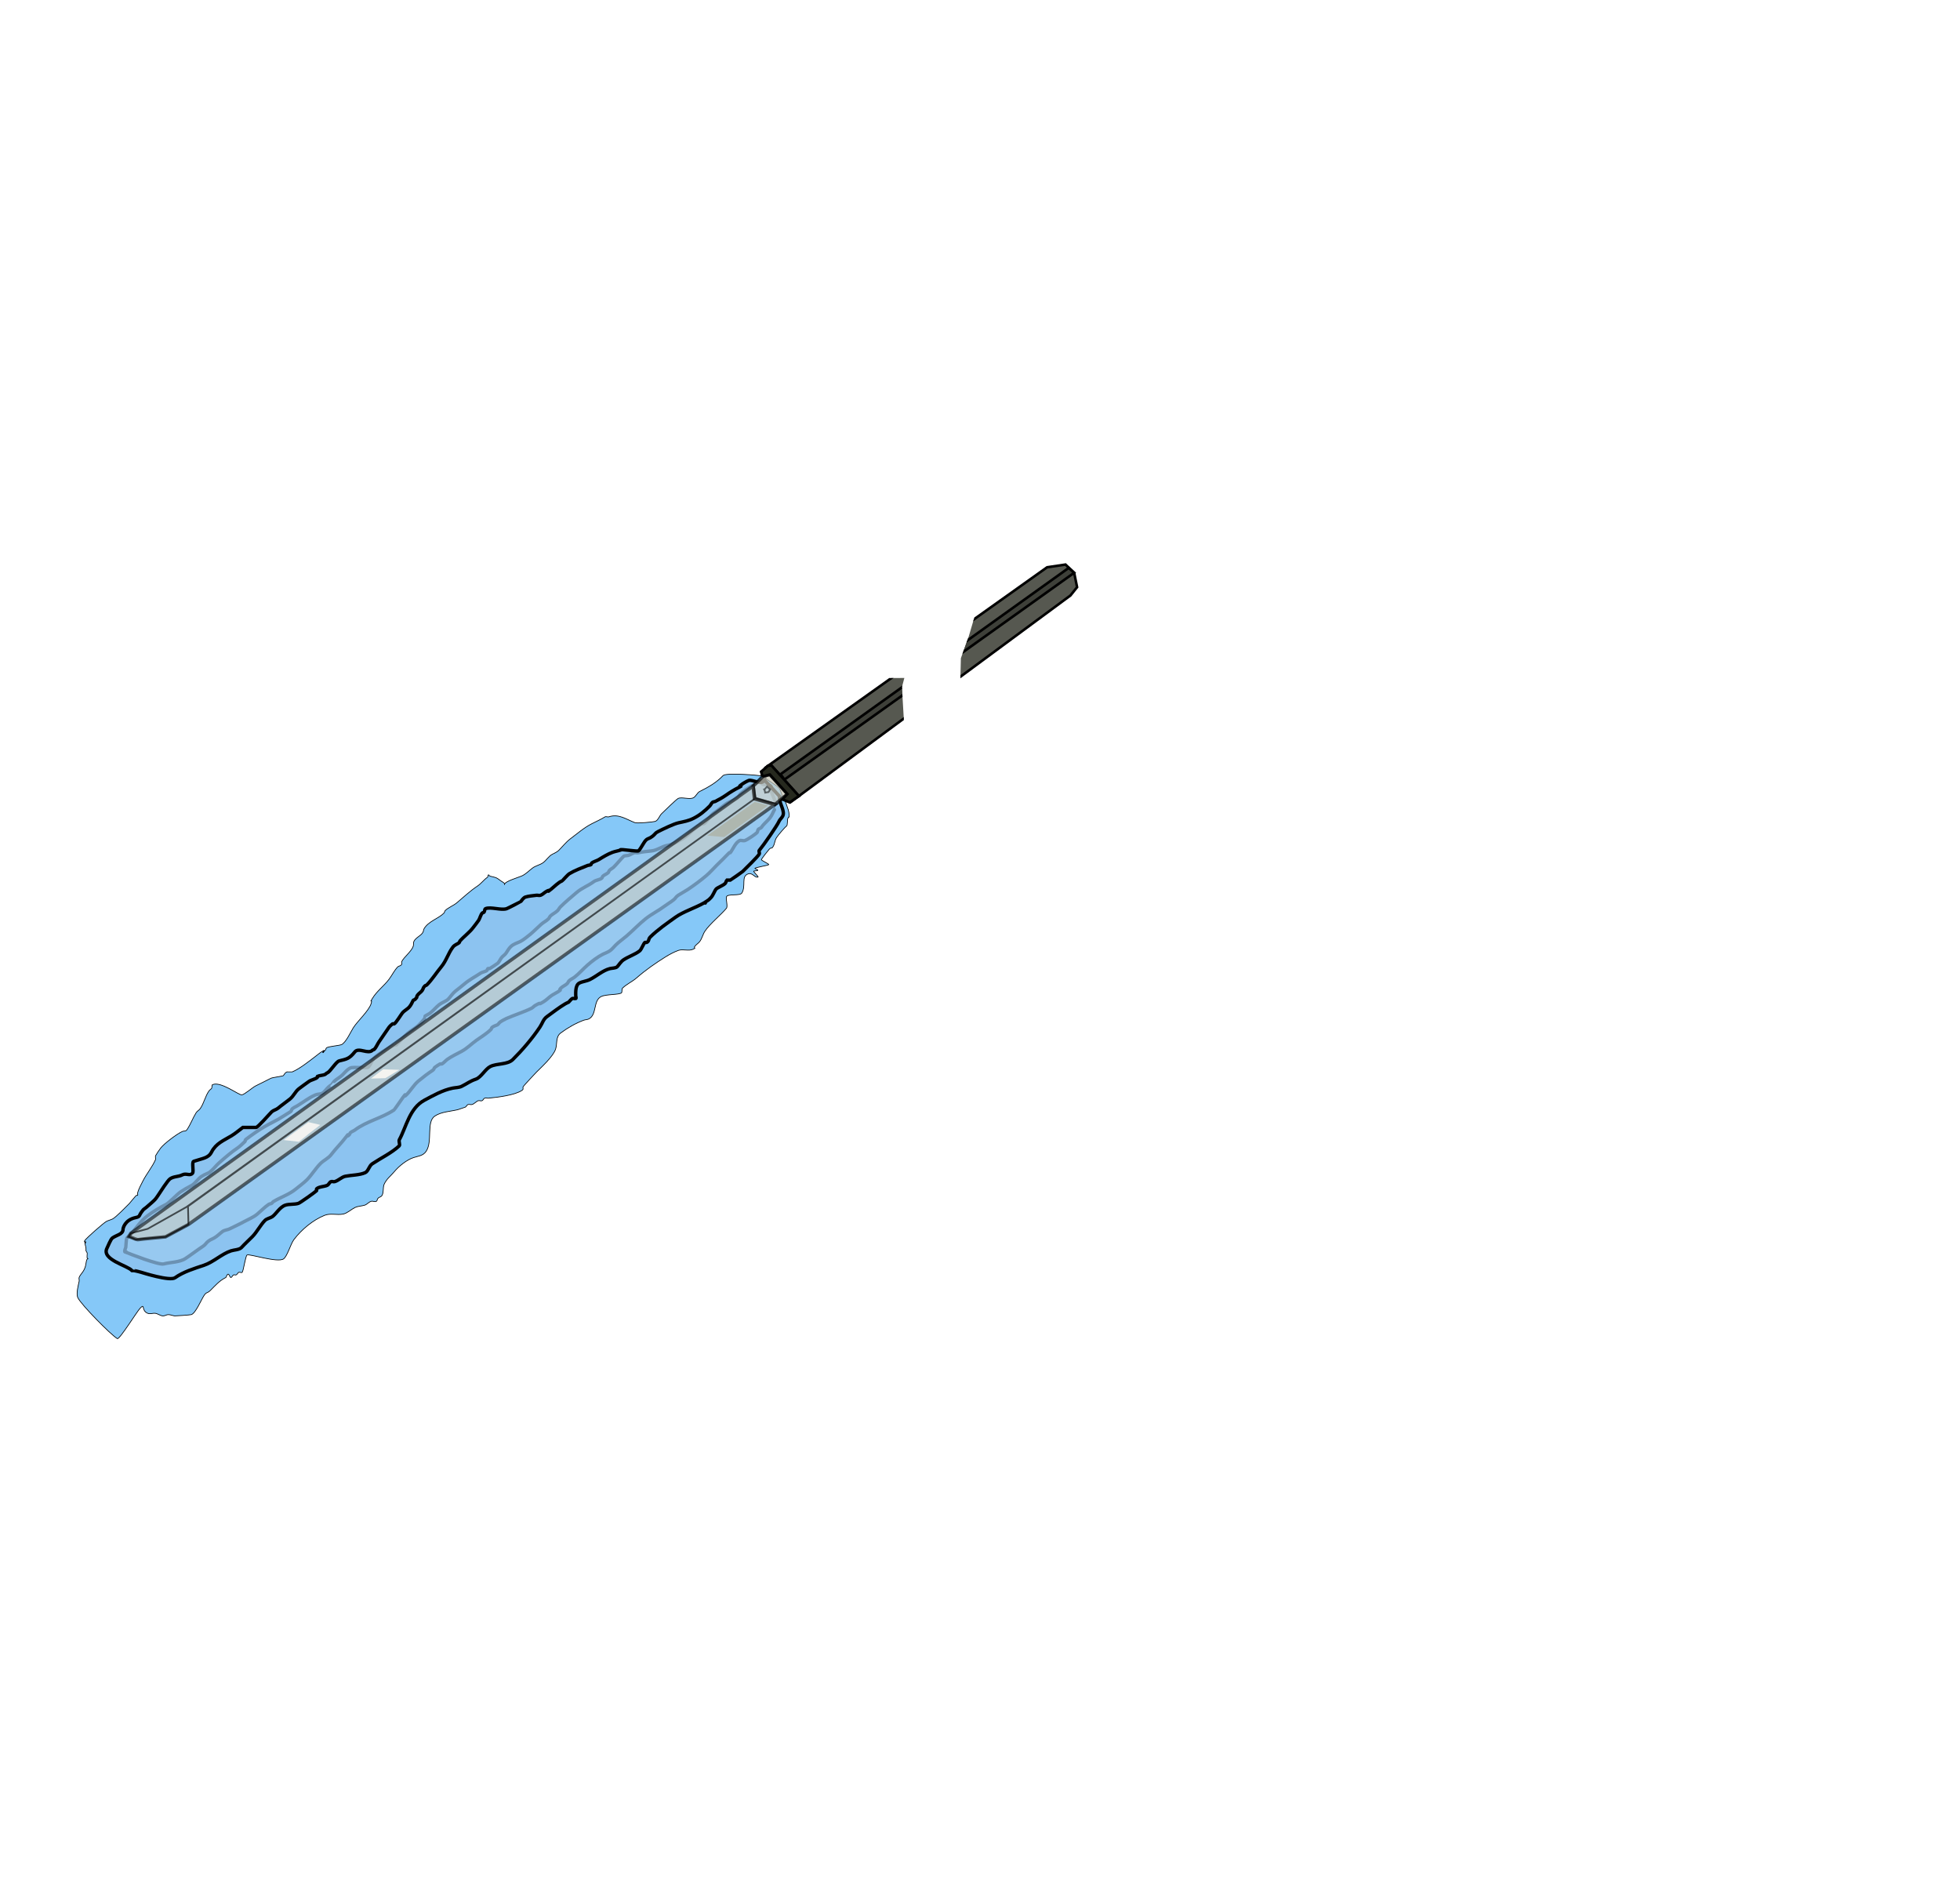 <?xml version="1.0" encoding="UTF-8" standalone="no"?>
<svg
   xmlns:dc="http://purl.org/dc/elements/1.1/"
   xmlns:cc="http://creativecommons.org/ns#"
   xmlns:rdf="http://www.w3.org/1999/02/22-rdf-syntax-ns#"
   xmlns:svg="http://www.w3.org/2000/svg"
   xmlns="http://www.w3.org/2000/svg"
   xmlns:sodipodi="http://sodipodi.sourceforge.net/DTD/sodipodi-0.dtd"
   xmlns:inkscape="http://www.inkscape.org/namespaces/inkscape"
   width="576px"
   height="559px"
   viewBox="0 0 576 559"
   version="1.1"
   id="svg23"
   sodipodi:docname="13.svg"
   inkscape:version="1.0.1 (0767f8302a, 2020-10-17)">
  <defs
     id="defs27">
    <clipPath
       clipPathUnits="userSpaceOnUse"
       id="clipPath846">
      <rect
         style="opacity:0.095;fill:#26291e;stroke-width:0.3"
         id="rect848"
         width="85.081"
         height="95.51"
         x="181.551"
         y="290.23" />
    </clipPath>
    <clipPath
       clipPathUnits="userSpaceOnUse"
       id="clipPath1014">
      <path
         style="fill:none;stroke:#000000;stroke-width:0.105px;stroke-linecap:butt;stroke-linejoin:miter;stroke-opacity:1"
         d="m 25.103,2.204 c 0.154,0.054 1.794,0.359 1.794,0.359 l -0.127,0.264 -0.227,1.709 -0.002,0.08 0.442,1.731 L 25.9,8.36 30.277,5.884 28.677,4.159 28.426,3.438 28.597,2.898 28.729,2.295 29.093,1.684 30.111,-0.284 33.527,-1.116 34.952,5.502 -1.729,19.469 -6.119,7.309 Z"
         id="path1016"
         sodipodi:nodetypes="ccccccccccccccccccc" />
    </clipPath>
    <clipPath
       clipPathUnits="userSpaceOnUse"
       id="clipPath846-5">
      <rect
         style="opacity:0.095;fill:#26291e;stroke-width:0.3"
         id="rect848-3"
         width="85.081"
         height="95.51"
         x="181.551"
         y="290.23" />
    </clipPath>
    <clipPath
       clipPathUnits="userSpaceOnUse"
       id="clipPath1014-5">
      <path
         style="fill:none;stroke:#000000;stroke-width:0.105px;stroke-linecap:butt;stroke-linejoin:miter;stroke-opacity:1"
         d="m 25.103,2.204 c 0.154,0.054 1.794,0.359 1.794,0.359 l -0.127,0.264 -0.227,1.709 -0.002,0.08 0.442,1.731 L 25.9,8.36 30.277,5.884 28.677,4.159 28.426,3.438 28.597,2.898 28.729,2.295 29.093,1.684 30.111,-0.284 33.527,-1.116 34.952,5.502 -1.729,19.469 -6.119,7.309 Z"
         id="path1016-6"
         sodipodi:nodetypes="ccccccccccccccccccc" />
    </clipPath>
    <clipPath
       clipPathUnits="userSpaceOnUse"
       id="clipPath846-3">
      <rect
         style="opacity:0.095;fill:#26291e;stroke-width:0.3"
         id="rect848-6"
         width="85.081"
         height="95.51"
         x="181.551"
         y="290.23" />
    </clipPath>
    <clipPath
       clipPathUnits="userSpaceOnUse"
       id="clipPath1014-7">
      <path
         style="fill:none;stroke:#000000;stroke-width:0.105px;stroke-linecap:butt;stroke-linejoin:miter;stroke-opacity:1"
         d="m 25.103,2.204 c 0.154,0.054 1.794,0.359 1.794,0.359 l -0.127,0.264 -0.227,1.709 -0.002,0.08 0.442,1.731 L 25.9,8.36 30.277,5.884 28.677,4.159 28.426,3.438 28.597,2.898 28.729,2.295 29.093,1.684 30.111,-0.284 33.527,-1.116 34.952,5.502 -1.729,19.469 -6.119,7.309 Z"
         id="path1016-5"
         sodipodi:nodetypes="ccccccccccccccccccc" />
    </clipPath>
    <clipPath
       clipPathUnits="userSpaceOnUse"
       id="clipPath923">
      <path
         style="fill:none;stroke:#000000;stroke-width:0.105px;stroke-linecap:butt;stroke-linejoin:miter;stroke-opacity:1"
         d="M 27.023,2.256 27.508,2.699 27.361,3.48 26.709,7.318 -2.365,18.211 -4.797,8.887 22.319,0.502 Z"
         id="path925" />
    </clipPath>
    <clipPath
       clipPathUnits="userSpaceOnUse"
       id="clipPath846-35">
      <rect
         style="opacity:0.095;fill:#26291e;stroke-width:0.3"
         id="rect848-62"
         width="85.081"
         height="95.51"
         x="181.551"
         y="290.23" />
    </clipPath>
    <clipPath
       clipPathUnits="userSpaceOnUse"
       id="clipPath1014-9">
      <path
         style="fill:none;stroke:#000000;stroke-width:0.105px;stroke-linecap:butt;stroke-linejoin:miter;stroke-opacity:1"
         d="m 25.103,2.204 c 0.154,0.054 1.794,0.359 1.794,0.359 l -0.127,0.264 -0.227,1.709 -0.002,0.08 0.442,1.731 L 25.9,8.36 30.277,5.884 28.677,4.159 28.426,3.438 28.597,2.898 28.729,2.295 29.093,1.684 30.111,-0.284 33.527,-1.116 34.952,5.502 -1.729,19.469 -6.119,7.309 Z"
         id="path1016-1"
         sodipodi:nodetypes="ccccccccccccccccccc" />
    </clipPath>
    <clipPath
       clipPathUnits="userSpaceOnUse"
       id="clipPath923-2">
      <path
         style="fill:none;stroke:#000000;stroke-width:0.105px;stroke-linecap:butt;stroke-linejoin:miter;stroke-opacity:1"
         d="M 27.023,2.256 27.508,2.699 27.361,3.48 26.709,7.318 -2.365,18.211 -4.797,8.887 22.319,0.502 Z"
         id="path925-7" />
    </clipPath>
    <filter
       inkscape:collect="always"
       style="color-interpolation-filters:sRGB"
       id="filter1761"
       x="-0.059"
       width="1.118"
       y="-0.08"
       height="1.16">
      <feGaussianBlur
         inkscape:collect="always"
         stdDeviation="4.879"
         id="feGaussianBlur1763" />
    </filter>
    <filter
       inkscape:collect="always"
       style="color-interpolation-filters:sRGB"
       id="filter1765"
       x="-0.061"
       width="1.122"
       y="-0.082"
       height="1.165">
      <feGaussianBlur
         inkscape:collect="always"
         stdDeviation="4.879"
         id="feGaussianBlur1767" />
    </filter>
    <filter
       inkscape:collect="always"
       style="color-interpolation-filters:sRGB"
       id="filter1913"
       x="-0"
       width="1.001"
       y="-0.001"
       height="1.001">
      <feGaussianBlur
         inkscape:collect="always"
         stdDeviation="0.041"
         id="feGaussianBlur1915" />
    </filter>
    <clipPath
       clipPathUnits="userSpaceOnUse"
       id="clipPath873">
      <rect
         style="opacity:0.095;fill:#1a1a1a;stroke-width:0.3"
         id="rect875"
         width="443.581"
         height="316.596"
         x="-100.315"
         y="-69.614" />
    </clipPath>
    <clipPath
       clipPathUnits="userSpaceOnUse"
       id="clipPath877">
      <rect
         style="opacity:0.095;fill:#1a1a1a;stroke-width:0.032"
         id="rect879"
         width="46.667"
         height="33.307"
         x="-9.568"
         y="-10.925"
         transform="rotate(10.935)" />
    </clipPath>
  </defs>
  <sodipodi:namedview
     pagecolor="#ffffff"
     bordercolor="#666666"
     borderopacity="1"
     objecttolerance="10"
     gridtolerance="10"
     guidetolerance="10"
     inkscape:pageopacity="0"
     inkscape:pageshadow="2"
     inkscape:window-width="1872"
     inkscape:window-height="1043"
     id="namedview25"
     showgrid="false"
     inkscape:zoom="1.2750691"
     inkscape:cx="347.4408"
     inkscape:cy="130.71116"
     inkscape:window-x="1968"
     inkscape:window-y="0"
     inkscape:window-maximized="1"
     inkscape:current-layer="svg23"
     inkscape:document-rotation="0" />
  <g
     id="g1496"
     transform="matrix(9.333,-1.803,1.803,9.333,10.117,223.813)"
     clip-path="url(#clipPath1014)">
    <path
       style="fill:#d4d4c8;fill-opacity:1;stroke:#000000;stroke-width:0.106;stroke-linecap:butt;stroke-linejoin:miter;stroke-miterlimit:4;stroke-dasharray:none;stroke-opacity:1"
       d="m 22.038,4.718 -0.363,0.24 c 0,0 -0.029,0.386 -0.017,0.39 0.012,0.004 0.572,0.296 0.572,0.296 l 0.441,-0.242 -0.421,-0.697 z"
       id="path837" />
    <path
       style="fill:#26291e;fill-opacity:1;stroke:#000000;stroke-width:0.079;stroke-linecap:butt;stroke-linejoin:miter;stroke-miterlimit:4;stroke-dasharray:none;stroke-opacity:1"
       d="m 22.013,4.683 -0.009,-0.113 0.243,-0.141 0.102,0.011 0.655,1.089 -0.308,0.141 -0.213,-0.136 0.188,-0.131 -0.421,-0.697 -0.212,0.012 z"
       id="path839" />
    <path
       style="fill:#565850;fill-opacity:1;stroke:#000000;stroke-width:0.079;stroke-linecap:butt;stroke-linejoin:miter;stroke-miterlimit:4;stroke-dasharray:none;stroke-opacity:1"
       d="m 31.879,0.04 -9.632,4.388 0.102,0.011 0.655,1.089 9.42,-4.496 0.249,-0.212 -0.004,-0.454 -0.215,-0.301 z"
       id="path841" />
    <path
       style="fill:#3e4039;fill-opacity:1;stroke:#000000;stroke-width:0.079;stroke-linecap:butt;stroke-linejoin:miter;stroke-miterlimit:4;stroke-dasharray:none;stroke-opacity:1"
       d="m 22.574,4.759 9.959,-4.574 0.135,0.181 L 22.661,4.945 Z"
       id="path843" />
    <path
       style="fill:none;stroke:#000000;stroke-width:0.053;stroke-linecap:butt;stroke-linejoin:miter;stroke-miterlimit:4;stroke-dasharray:none;stroke-opacity:1"
       d="m 21.996,5.122 c 0.003,0.006 0.004,0.106 0.004,0.106 l 0.105,0.002 0.064,-0.071 -0.078,-0.104 -0.085,0.067 z"
       id="path845" />
    <path
       style="fill:#cdcdc1;fill-opacity:1;stroke:#000000;stroke-width:0.106;stroke-linecap:butt;stroke-linejoin:miter;stroke-miterlimit:4;stroke-dasharray:none;stroke-opacity:1"
       d="m 21.674,4.959 -21.513,9.924 -0.08,0.09 0.103,0.062 c 0,0 0.122,0.089 0.171,0.086 0.049,-0.003 0.835,0.075 0.835,0.075 l 0.77,-0.241 20.268,-9.31 -0.59,-0.289 z"
       id="path847" />
    <path
       style="fill:none;stroke:#000000;stroke-width:0.053;stroke-linecap:butt;stroke-linejoin:miter;stroke-miterlimit:4;stroke-dasharray:none;stroke-opacity:1"
       d="m 21.64,5.356 -19.642,9.059 -1.3,0.433 -0.536,0.035 -0.08,0.09 0.186,0.128 0.924,0.095 0.77,-0.241 0.092,-0.554 z"
       id="path849" />
    <path
       style="fill:#abab99;fill-opacity:1;stroke:none;stroke-width:0.051;stroke-linecap:butt;stroke-linejoin:miter;stroke-miterlimit:4;stroke-dasharray:none;stroke-opacity:1"
       d="m 21.63,5.448 -1.64,0.744 0.504,0.144 1.518,-0.701 z"
       id="path851" />
    <path
       style="fill:#f4f4f0;fill-opacity:1;stroke:none;stroke-width:0.265px;stroke-linecap:butt;stroke-linejoin:miter;stroke-opacity:1"
       d="m 8.783,11.386 -0.428,0.21 0.438,0.072 0.476,-0.171 z"
       id="path853" />
    <path
       style="fill:#f3f3f1;fill-opacity:1;stroke:none;stroke-width:0.265px;stroke-linecap:butt;stroke-linejoin:miter;stroke-opacity:1"
       d="m 6.203,12.551 -0.853,0.4 0.447,0.14 0.36,-0.191 0.39,-0.196 z"
       id="path855" />
  </g>
  <path
     style="fill:#5cb6f6;fill-opacity:0.749;stroke:#000000;stroke-width:0.2;stroke-linecap:butt;stroke-linejoin:miter;stroke-miterlimit:4;stroke-dasharray:none;stroke-opacity:1;filter:url(#filter1913)"
     d="m 224.295,228.11 c -0.916,-0.291 -10.949,-1.097 -11.793,-0.197 -1.907,2.035 -4.303,3.402 -6.877,4.677 -0.72,0.356 -1.087,1.412 -1.789,1.819 -1.141,0.662 -3.532,-0.299 -4.566,0.248 -0.553,0.292 -4.25,3.874 -4.888,4.512 -0.527,0.527 -1.004,1.947 -1.841,2.217 -0.539,0.174 -5.261,0.632 -5.939,0.376 -2.599,-0.984 -4.753,-2.701 -7.707,-1.712 -0.28,0.094 -0.843,-0.155 -1.09,0 -1.013,0.636 -2.58,1.368 -3.87,2.013 -2.253,1.127 -4.368,2.972 -6.351,4.46 -1.246,0.935 -2.361,2.361 -3.391,3.393 -0.446,0.447 -1.397,0.887 -1.88,1.128 -1.035,0.518 -1.821,1.889 -2.801,2.542 -0.917,0.612 -2.127,0.843 -3.008,1.504 -0.999,0.749 -1.857,1.68 -3.008,2.256 -0.903,0.452 -5.264,1.645 -5.264,2.632 0,0.111 0.059,-0.238 0,-0.332 -0.196,-0.312 -0.584,-0.45 -0.88,-0.671 -1.715,-1.284 -1.599,-1.058 -3.384,-1.504 -0.172,-0.043 -0.2,-0.352 -0.376,-0.376 -0.255,-0.035 -0.113,0.553 -0.324,0.7 -1.182,0.826 -1.811,1.834 -3.008,2.632 -2.144,1.429 -4.061,3.257 -6.039,4.906 -0.994,0.829 -2.502,1.374 -3.386,2.258 -0.198,0.198 -0.178,0.554 -0.376,0.752 -1.625,1.625 -4.51,2.371 -5.815,4.545 -0.204,0.34 -0.172,0.788 -0.376,1.128 -0.632,1.054 -2.049,1.464 -2.627,2.627 -0.254,0.511 -0.018,0.886 -0.206,1.44 -0.521,1.538 -2.703,3.151 -3.384,4.512 -0.112,0.224 0.079,0.514 0,0.752 -0.177,0.53 -0.904,0.533 -1.119,0.747 -1.058,1.058 -1.69,2.47 -2.588,3.667 -1.496,1.994 -3.598,3.482 -4.902,5.654 -1.09,1.815 0.162,-0.278 -0.376,1.504 -0.648,2.147 -4.017,5.156 -5.259,7.142 -0.71,1.135 -2.114,4.246 -3.388,4.895 -0.649,0.331 -3.802,0.529 -4.444,0.961 -0.233,0.156 -0.178,0.554 -0.376,0.752 -0.233,0.233 -1.01,0.533 -0.716,0.68 0.227,0.113 0.566,-0.795 0.34,-0.68 -0.932,0.473 -1.734,1.169 -2.561,1.808 -1.725,1.333 -4.714,3.692 -6.782,4.521 -0.007,0.003 -1.497,-0.003 -1.506,0 -0.671,0.224 -0.772,0.74 -1.121,1.114 -0.132,0.141 -3.187,0.536 -3.618,0.752 -1.508,0.755 -3.014,1.508 -4.519,2.261 -0.909,0.455 -3.301,2.584 -4.075,2.627 -0.956,0.053 -6.181,-4.097 -8.616,-2.985 -0.133,0.061 -0.151,0.912 -0.193,0.991 -0.168,0.312 -0.539,0.468 -0.752,0.752 -1.17,1.561 -1.525,3.729 -2.664,5.315 -0.323,0.45 -0.881,0.706 -1.175,1.175 -0.971,1.546 -1.61,3.368 -2.647,4.923 -0.457,0.686 -0.779,0.33 -1.384,0.581 -1.488,0.619 -5.414,3.584 -6.392,4.888 -0.552,0.736 -1.088,1.512 -1.504,2.256 -0.132,0.237 0.094,0.889 0,1.106 -0.952,2.198 -2.68,4.232 -3.76,6.392 -0.494,0.988 -1.238,2.321 -1.504,3.384 -0.061,0.243 0.112,0.528 0,0.752 -0.056,0.112 -0.283,-0.084 -0.376,0 -0.401,0.358 -1.877,2.213 -2.066,2.402 -0.771,0.77 -3.939,4.038 -4.9,4.522 -0.551,0.277 -1.243,0.436 -1.796,0.712 -0.808,0.404 -5.854,4.836 -6.387,5.635 -0.375,0.562 0.21,0.31 0.337,0.376 0.005,0.003 0.005,0.389 0,0.386 -0.151,-0.079 -0.337,-0.557 -0.337,-0.386 0,0.632 0.256,1.239 0.337,1.866 0.032,0.249 0,0.501 0,0.752 0.125,0.251 0.308,0.48 0.376,0.752 0.028,0.11 -0.133,1.259 0,1.432 0.061,0.079 0.337,0.179 0.238,0.179 -0.538,0 -0.54,1.305 -0.734,2.087 -0.439,1.765 -1.472,2.371 -1.875,3.379 -0.14,0.349 0.074,0.759 0,1.128 -0.227,1.137 -0.966,3.695 -0.376,4.883 1.052,2.117 9.642,10.83 11.581,11.993 0.642,0.385 5.817,-8.04 6.744,-8.968 1.511,-1.511 0.187,0.731 2.225,1.546 0.698,0.279 1.514,-0.124 2.256,0 0.782,0.13 1.463,0.752 2.256,0.752 0.517,0 0.987,-0.376 1.504,-0.376 0.639,0 1.246,0.297 1.88,0.376 0.205,0.026 4.605,-0.282 4.888,-0.376 1.297,-0.432 2.918,-4.389 3.756,-5.646 0.732,-1.098 0.906,-0.523 1.892,-1.509 1.446,-1.446 2.605,-2.812 4.519,-3.769 0.892,-2.254 1.028,0.159 1.504,0 0.336,-0.112 0.435,-0.593 0.752,-0.752 0.224,-0.112 0.527,0.112 0.752,0 0.314,-0.156 0.451,-0.548 0.743,-0.743 0.182,-0.121 0.888,0.162 1.027,0 0.4,-0.464 0.959,-4.853 1.459,-5.113 0.719,-0.374 9.056,2.392 10.729,1.138 1.12,-0.84 2.041,-4.351 3.008,-5.64 2.174,-2.899 5.575,-5.764 9.024,-7.144 1.752,-0.701 3.634,-0.009 5.47,-0.376 1.187,-0.237 2.343,-1.36 3.384,-1.88 0.962,-0.481 2.07,-0.439 3.008,-0.752 0.597,-0.199 1.173,-0.949 1.871,-1.123 0.486,-0.122 1.087,0.278 1.504,0 0.233,-0.155 0.221,-0.519 0.376,-0.752 0.288,-0.433 0.888,-0.53 1.11,-0.752 0.703,-0.703 0.387,-2.572 0.753,-3.424 0.696,-1.623 1.915,-2.452 3.013,-3.77 1.376,-1.651 3.626,-3.462 5.621,-4.127 1.368,-0.456 2.835,-0.507 3.741,-1.866 1.95,-2.924 -0.014,-8.643 2.548,-10.351 1.945,-1.297 4.613,-1.341 6.768,-1.88 0.093,-0.023 2.162,-0.711 2.223,-0.752 0.291,-0.199 0.42,-0.617 0.747,-0.747 0.349,-0.139 0.759,0.074 1.128,0 0.665,-0.133 1.31,-0.938 1.88,-1.128 0.357,-0.119 0.779,0.14 1.128,0 0.329,-0.132 0.423,-0.62 0.752,-0.752 0.349,-0.14 0.754,0.034 1.128,0 2.529,-0.232 7.691,-0.848 9.821,-2.267 0.648,-0.432 0.182,-0.551 0.376,-1.094 0.071,-0.2 3.599,-3.975 3.889,-4.265 1.568,-1.568 4.925,-4.62 5.647,-6.777 0.514,-1.535 -0.012,-3.614 1.473,-4.728 2.019,-1.515 4.354,-2.859 6.786,-3.771 0.484,-0.182 1.042,-0.145 1.504,-0.376 2.442,-1.221 1.216,-5.365 3.623,-6.576 1.475,-0.742 5.36,-0.477 6.007,-1.123 0.174,-0.174 0.033,-1.122 0.253,-1.34 1.15,-1.14 2.898,-1.922 4.145,-3.015 2.63,-2.304 5.574,-4.347 8.56,-6.214 1.019,-0.637 2.588,-1.48 3.76,-1.882 1.371,-0.471 3.007,0.309 4.39,-0.376 0.997,-0.494 -0.013,-0.168 0.369,-0.738 0.395,-0.589 1.079,-0.937 1.504,-1.504 0.669,-0.892 0.917,-2.127 1.504,-3.008 1.441,-2.162 4.76,-4.855 6.324,-6.738 0.464,-0.558 -0.185,-2.612 0,-3.351 0.256,-1.02 3.979,-0.207 4.543,-1.147 1.273,-2.122 -0.311,-4.901 1.849,-5.621 1.342,-0.447 1.938,1.273 2.906,0.93 0.235,-0.083 -1.47,-1.606 -1.263,-1.744 0.233,-0.156 2.343,0.053 0.376,-0.752 -0.576,-0.236 3.874,-0.906 4.035,-1.147 0.139,-0.209 -2.239,-1.238 -2.159,-1.476 0.127,-0.381 1.987,-2.739 2.256,-3.008 0.913,-0.913 0.552,0.112 1.128,-0.752 0.578,-0.868 0.488,-1.853 1.073,-2.732 0.523,-0.786 2.401,-2.994 2.94,-3.379 0.326,-0.233 0.199,-1.914 0.371,-2.258 0.456,-0.911 0.371,0.115 0.371,-0.729 0,-1.483 -0.356,-1.943 -0.764,-3.271 -0.096,-0.313 -0.703,-1.83 -0.703,-1.471 0,0.109 0.327,0.109 0.327,0 0,-0.363 -0.541,-0.506 -0.703,-0.83 -0.311,-0.622 -0.676,-2.162 -1.128,-2.614 -1.299,-1.299 -2.865,-1.797 -4.635,-3.472 z"
     id="path882"
     sodipodi:nodetypes="cssssssssssssssssscsssssssssssssssssssssssssscssssssssssssssssssssssccsscssssssssssssssssscssssssssscsssssssssssssssssscsssssssssssssssssssssssssssssssssssssc" />
  <path
     style="fill:#bee8fa;fill-opacity:0.749;stroke:#000000;stroke-width:1px;stroke-linecap:butt;stroke-linejoin:miter;stroke-opacity:1;filter:url(#filter1765)"
     d="m 224.583,229.152 c -2.458,1.052 -4.794,2.32 -6.837,4.022 -0.514,0.429 -0.725,1.293 -1.329,1.595 -0.922,0.461 -2.26,0.886 -3.144,1.549 -1.383,1.037 -2.046,1.658 -3.425,2.577 -1.013,0.676 -1.585,1.851 -2.393,2.659 -1.008,1.008 -0.514,0.149 -1.595,0.798 -0.526,0.315 -1.379,0.944 -1.861,1.329 -0.976,0.781 -2.134,2.025 -3.19,2.659 -1.724,1.034 -2.848,1.739 -4.786,2.127 -1.573,0.315 -2.867,1.412 -4.52,1.595 -1.358,0.151 -2.652,0.265 -3.988,0.532 -0.348,0.07 -0.72,-0.086 -1.063,0 -0.627,0.157 -1.234,0.641 -1.861,0.798 -0.307,0.077 -1.097,0.037 -1.326,0.266 -0.946,0.946 -1.924,2.187 -2.921,3.184 -0.377,0.377 -1.044,0.635 -1.329,1.063 -0.11,0.165 -0.126,0.392 -0.266,0.532 -0.409,0.409 -1.186,0.654 -1.595,1.063 -0.14,0.14 -0.126,0.392 -0.266,0.532 -0.503,0.503 -1.7,0.549 -2.367,1.049 -1.58,1.185 -3.527,1.884 -5.051,3.19 -1.589,1.362 -3.326,2.792 -4.8,4.267 -0.315,0.315 -0.487,0.754 -0.802,1.07 -0.603,0.603 -1.529,0.997 -2.132,1.6 -0.226,0.226 -0.306,0.572 -0.532,0.798 -0.628,0.628 -1.463,1.015 -2.132,1.6 -1.095,0.958 -2.084,2.003 -3.198,2.932 -0.663,0.553 -2.159,1.746 -2.923,2.125 -1.055,0.524 -2.023,0.7 -2.918,1.595 -0.494,0.494 -0.933,1.266 -1.329,1.861 -0.34,0.51 -0.961,0.838 -1.329,1.329 -0.356,0.474 -0.65,1.182 -1.063,1.595 -0.177,0.177 -2.215,1.507 -2.393,1.595 -0.159,0.079 -0.384,-0.098 -0.532,0 -0.165,0.11 -0.126,0.392 -0.266,0.532 -0.351,0.351 -1.385,0.484 -1.848,0.794 -1.589,1.064 -3.31,1.925 -4.79,3.194 -0.895,0.767 -1.746,1.397 -2.659,2.127 -0.832,0.666 -1.469,1.712 -2.124,2.366 -0.559,0.559 -1.933,1.033 -2.636,1.595 -1.009,0.807 -1.853,1.946 -2.929,2.664 -0.301,0.201 -1.058,0.539 -1.305,0.785 -0.01,0.01 0.009,0.483 0,0.505 -0.208,0.487 -1.4,1.666 -1.772,2.038 -0.933,0.933 -2.221,1.562 -3.223,2.422 -1.102,0.946 -1.932,1.932 -2.929,2.929 -0.126,0.126 -0.465,0.087 -0.465,0.266 0,0.066 0.199,-0.066 0.199,0 0,0.34 -0.649,0.209 -0.953,0.361 -0.816,0.408 -1.611,0.86 -2.393,1.329 -1.105,0.663 -3.001,1.833 -3.736,2.935 -0.423,0.634 -0.753,1.55 -1.329,2.127 -0.385,0.385 -4.475,-0.15 -5.306,0.266 -0.93,0.465 -1.582,1.32 -2.295,2.032 -0.73,0.729 -1.71,1.175 -2.44,1.905 -1.536,2.048 -0.042,0.303 -1.605,1.605 -0.573,0.477 -1.173,1.507 -1.861,1.861 -0.684,0.352 -1.331,0.187 -2.042,0.503 -2.151,0.958 -3.426,2.057 -5.334,3.202 -0.408,0.245 -1.395,0.662 -1.597,1.063 -0.147,0.292 -0.07,0.457 -0.432,0.695 -0.703,0.462 -1.419,0.86 -2.13,1.333 -1.724,1.146 -3.63,1.961 -5.407,3.001 -1.899,1.112 -3.759,2.444 -5.521,3.766 -0.352,0.264 -0.092,0.47 -0.266,0.623 -0.567,0.501 -1.441,1.41 -2.093,1.844 -1.93,1.287 -3.686,2.832 -5.451,4.38 -0.948,0.831 -1.718,1.915 -2.703,2.703 -0.675,0.54 -1.349,0.564 -2.572,1.378 -0.997,0.665 -1.865,2.127 -2.921,2.655 -1.069,0.534 -2.174,1.184 -3.18,1.854 -1.047,0.698 -3.397,3.244 -4.226,3.658 -1.757,0.878 -3.935,2.165 -5.545,3.411 -1.9,1.471 -3.013,3.163 -4.479,4.98 -0.472,0.585 -1.164,0.979 -1.595,1.595 -0.121,0.173 -0.212,2.382 -0.263,2.636 -0.054,0.269 -0.435,0.958 -0.266,1.329 0.051,0.111 0.486,0 0.365,0 -0.122,0 -0.476,-0.048 -0.365,0 1.31,0.562 9.984,3.951 11.418,3.557 1.932,-0.531 4.662,-0.435 6.409,-1.602 1.797,-1.201 3.517,-2.521 5.314,-3.719 0.474,-0.316 0.819,-0.907 1.261,-1.261 0.81,-0.648 0.905,-0.517 1.861,-1.063 0.897,-0.513 1.59,-1.258 2.397,-1.864 0.627,-0.47 1.491,-0.481 2.124,-0.798 1.383,-0.691 2.888,-1.37 4.269,-2.131 1.224,-0.675 2.711,-1.256 3.787,-2.153 1.125,-0.938 2.258,-2.129 3.471,-2.938 0.234,-0.156 0.558,-0.122 0.799,-0.266 0.215,-0.129 0.317,-0.403 0.532,-0.532 2.162,-1.297 4.664,-2.068 6.651,-3.725 1.027,-0.857 2.258,-1.726 3.195,-2.664 1.439,-1.439 2.542,-3.34 3.988,-4.786 0.953,-0.953 2.349,-1.54 3.189,-2.659 1.312,-1.75 2.949,-3.31 4.257,-5.056 1.425,-1.903 -0.288,0.554 1.063,-0.798 0.14,-0.14 0.126,-0.392 0.266,-0.532 0.315,-0.315 0.971,-0.529 1.329,-0.798 3.495,-2.621 7.899,-3.487 11.497,-5.886 0.187,-0.125 2.36,-3.324 2.659,-3.722 1.434,-1.912 -0.295,0.561 1.063,-0.798 1.23,-1.23 2.126,-2.881 3.466,-3.998 1.359,-1.133 2.798,-2.22 4.254,-3.19 0.31,-0.207 0.369,-0.631 0.527,-0.788 0.184,-0.183 1.321,-0.918 1.562,-1.039 0.159,-0.079 0.373,0.079 0.532,0 0.543,-0.272 1.096,-0.973 1.595,-1.329 1.34,-0.957 2.828,-1.607 4.26,-2.397 1.644,-0.907 2.856,-2.184 4.346,-3.248 1.419,-1.013 3.012,-1.948 4.254,-3.19 0.14,-0.14 0.126,-0.392 0.266,-0.532 0.414,-0.414 1.124,-0.564 1.592,-0.798 0.335,-0.167 0.495,-0.57 0.794,-0.794 0.427,-0.321 1.412,-0.864 1.861,-1.063 2.271,-1.009 5.252,-1.945 7.404,-3.022 0.411,-0.206 0.698,-0.607 1.099,-0.831 2.643,-1.477 0.168,0.335 2.479,-1.108 0.861,-0.537 1.583,-1.319 2.407,-1.872 0.519,-0.348 1.38,-0.748 1.853,-1.063 1.434,-0.956 -0.183,-0.083 0.798,-1.063 0.495,-0.495 1.367,-0.835 1.861,-1.329 0.226,-0.226 0.306,-0.572 0.532,-0.798 0.453,-0.453 1.095,-0.673 1.6,-1.067 1.403,-1.094 2.497,-2.395 3.823,-3.557 1.294,-1.134 2.983,-2.425 4.536,-3.202 0.74,-0.37 1.459,-0.562 2.127,-1.063 0.627,-0.47 1.092,-1.092 1.595,-1.595 0.925,-0.925 2.179,-1.792 3.194,-2.662 1.912,-1.64 3.642,-3.501 5.606,-5.071 1.738,-1.39 3.809,-2.39 5.585,-3.722 0.851,-0.639 1.826,-1.195 2.659,-1.861 0.718,-0.575 0.473,-0.689 1.329,-1.329 0.035,-0.026 2.762,-1.659 2.78,-1.671 1.891,-1.264 3.86,-2.703 5.592,-4.191 1.062,-0.911 1.978,-1.978 2.934,-2.934 1.208,-1.208 2.619,-2.54 3.722,-3.719 0.056,-0.06 0.164,0 0.246,0 0.061,-0.061 0.134,-0.113 0.184,-0.184 0.705,-1.001 1.408,-2.755 2.565,-3.362 0.369,-0.194 1.083,0.1 1.483,0 0.763,-0.191 3.244,-1.919 3.694,-2.386 0.115,-0.12 0.183,-0.615 0.266,-0.782 0.214,-0.431 0.794,-0.398 1.06,-0.798 0.69,-1.035 1.618,-1.68 2.406,-2.671 0.722,-0.909 0.838,-1.53 1.379,-2.476 0.442,-0.774 1.076,-1.851 1.06,-1.854 -0.16,-0.029 -0.356,0.094 -0.489,0 -0.239,-0.169 -1.483,-3.285 -1.559,-3.587 -0.056,-0.222 0.151,-1.076 0,-1.286 -0.981,-1.365 -3.871,0.366 -2.034,-2.06 z"
     id="path886" />
  <path
     style="fill:#8fc2ee;fill-opacity:0.749;stroke:#000000;stroke-width:1px;stroke-linecap:butt;stroke-linejoin:miter;stroke-opacity:1;filter:url(#filter1761)"
     d="m 224.583,229.152 c -0.438,1.839 -3.529,-0.192 -4.551,0.214 -0.816,0.324 -1.899,0.986 -2.51,1.502 -0.655,0.554 1.025,-0.151 -0.236,0.461 -1.482,0.719 -2.664,1.466 -3.988,2.393 -0.898,0.629 -2.151,1.329 -3.068,1.784 -0.266,0.132 -0.616,0.093 -0.846,0.282 -0.347,0.286 -0.49,0.762 -0.808,1.081 -1.436,1.44 -2.945,2.71 -4.733,3.604 -1.565,0.783 -2.726,0.948 -4.42,1.329 -1.516,0.342 -4.511,1.824 -5.976,2.551 -0.978,0.485 -0.731,0.609 -1.6,1.334 -0.245,0.205 -0.532,0.354 -0.798,0.532 -0.354,0.177 -0.754,0.284 -1.063,0.532 -0.758,0.606 -1.52,2.466 -2.325,3.281 -0.301,0.305 -5.378,-0.6 -5.378,-0.27 0,0.077 0.302,-0.026 0.23,0 -0.831,0.305 -1.725,0.418 -2.554,0.729 -1.359,0.51 -2.771,1.366 -3.988,2.127 -0.565,0.353 -1.668,0.608 -2.127,1.063 -0.093,0.092 -0.062,0.334 -0.174,0.409 -0.289,0.193 -0.687,0.134 -1.01,0.263 -1.71,0.683 -3.811,1.475 -5.314,2.393 -0.577,0.352 -2.032,2.083 -2.159,2.131 -1.051,0.398 -2.254,1.653 -3.179,2.393 -2.017,1.614 0.37,-0.382 -1.595,0.798 -0.533,0.32 -0.99,0.844 -1.565,1.033 -0.404,0.133 -0.855,-0.06 -1.276,0 -1.077,0.154 -2.242,0.216 -3.19,0.532 -0.511,0.17 -1.074,0.97 -1.324,1.3 -0.041,0.053 -3.697,1.937 -4.141,2.1 -1.581,0.577 -4.733,-0.633 -6.224,0 -0.338,0.144 -0.21,0.72 -0.43,1.014 -0.118,0.158 -0.389,0.126 -0.528,0.266 -0.459,0.461 -0.73,1.626 -1.063,2.127 -0.457,0.686 -1.095,1.459 -1.592,2.12 -1.113,1.48 -2.785,2.68 -3.922,3.988 -0.122,0.14 -0.089,0.393 -0.239,0.504 -0.678,0.504 -1.288,0.565 -1.861,1.329 -1.378,1.837 -1.883,3.954 -3.39,5.762 -1.43,1.715 -2.686,3.749 -4.254,5.317 -0.14,0.14 -0.392,0.126 -0.532,0.266 -0.659,0.659 -0.378,0.7 -0.798,1.329 -0.34,0.51 -0.961,0.838 -1.329,1.329 -0.629,0.839 0.2,0.332 -0.798,1.329 -0.14,0.14 -0.408,0.111 -0.532,0.266 -0.364,0.728 -0.562,1.235 -1.063,1.861 -0.6,0.75 -1.527,1.111 -2.127,1.861 -0.408,0.509 -1.87,2.93 -2.394,3.193 -0.151,0.076 -0.368,-0.096 -0.508,0 -0.229,0.156 -0.87,0.775 -1.06,1.06 -0.971,1.453 -1.973,2.825 -2.939,4.279 -0.402,0.605 -0.827,1.625 -1.329,2.127 -0.14,0.14 -0.392,0.126 -0.532,0.266 -1.323,1.323 -4.045,-0.944 -5.21,0.513 -1.626,2.033 -2.364,2.081 -4.597,2.64 -0.886,0.222 -2.621,3.154 -3.455,3.487 -0.297,0.119 -0.501,0.413 -0.798,0.532 -0.585,0.234 -1.569,0.253 -2.127,0.532 -0.079,0.04 0.062,0.203 0,0.266 -0.521,0.527 -1.865,0.738 -2.53,1.236 -0.945,0.709 -1.996,1.384 -2.925,2.127 -1.122,0.898 -1.505,2.126 -2.642,3.035 -1.161,0.929 -2.333,1.723 -3.466,2.667 -0.524,0.437 -1.383,0.615 -1.864,1.065 -0.63,0.59 -4.08,4.603 -4.614,4.603 h -3.881 c -1.118,0.821 -2.168,1.745 -3.354,2.463 -2.324,1.406 -4.527,2.204 -5.849,4.786 -0.91,1.777 -2.564,1.809 -5.238,2.708 -0.612,0.206 0.068,2.941 -0.321,3.457 -0.734,0.976 -1.864,-0.069 -2.988,0.507 -1.227,0.628 -2.493,0.409 -3.619,1.162 -0.715,0.478 -2.826,3.808 -3.591,4.955 -0.794,1.191 -0.909,1.232 -1.834,2.075 -2.92,2.661 -1.938,1.351 -2.92,2.661 -0.872,1.162 -0.418,1.433 -1.771,1.713 -3.18,0.657 -3.721,3.141 -3.721,3.421 0,1.532 -1.905,1.681 -3.137,2.592 -0.484,0.358 -1.322,2.469 -1.589,3.003 -1.686,3.373 6.254,5.141 7.336,6.567 0.012,0.016 0.605,-0.012 0.663,0 0.69,0.146 1.383,0.291 2.058,0.497 0.393,0.12 8.429,2.683 9.95,1.602 2.481,-1.763 5.658,-2.713 8.494,-3.662 2.814,-0.942 5.189,-3.323 7.963,-4.247 0.859,-0.286 2.453,-0.3 3.07,-0.973 0.972,-1.059 2.072,-2.066 3.19,-3.184 1.334,-1.334 2.39,-3.453 3.722,-4.786 0.519,-0.519 1.601,-0.731 2.102,-1.063 1.119,-0.743 2.212,-2.858 3.879,-3.416 1.135,-0.38 2.715,-0.153 3.853,-0.532 0.516,-0.172 4.843,-3.248 5.317,-3.722 0.125,-0.125 -0.125,-0.406 0,-0.532 0.667,-0.676 2.354,-0.649 3.151,-1.05 0.448,-0.225 0.615,-0.839 1.063,-1.063 0.317,-0.159 0.72,0.086 1.063,0 1.115,-0.279 2.065,-1.37 3.19,-1.595 1.727,-0.345 4.234,-0.32 5.836,-1.063 0.929,-0.431 1.108,-1.953 2.056,-2.585 2.596,-1.731 5.7,-3.191 7.949,-5.297 0.281,-0.263 -0.193,-1.391 0,-1.744 2.069,-3.784 2.99,-9.322 7.431,-11.678 2.476,-1.313 5.267,-2.929 8.25,-3.526 0.847,-0.169 1.879,-0.145 2.652,-0.532 1.782,-0.891 2.373,-1.486 4.181,-2.11 1.529,-0.528 2.787,-2.99 4.247,-3.715 1.96,-0.974 5.047,-0.496 6.617,-2.056 2.779,-2.762 5.702,-6.157 7.97,-9.558 0.744,-1.117 0.957,-2.263 2.055,-3.052 1.801,-1.294 3.407,-2.576 5.317,-3.722 0.34,-0.204 0.709,-0.354 1.063,-0.532 0.354,-0.354 0.646,-0.785 1.063,-1.063 0.127,-0.085 0.901,0.081 1.039,0 0.159,-0.093 0,-0.736 0,-0.552 v 0.552 c 0,-1.265 -0.317,-3.866 1.057,-4.553 0.972,-0.486 2.034,-0.507 3.124,-1.05 1.876,-0.935 3.775,-2.672 5.849,-3.19 0.55,-0.137 1.709,-0.12 2.12,-0.532 0.524,-0.524 1.012,-1.468 1.885,-2.051 1.461,-0.976 3.537,-1.631 4.766,-2.652 0.451,-0.375 1.084,-2.05 1.482,-2.441 0.126,-0.124 0.373,0.079 0.532,0 0.814,-0.407 0.416,-0.948 1.063,-1.595 2.091,-2.091 5.031,-4.125 7.444,-5.849 2.274,-1.624 5.815,-2.73 8.375,-4.196 0.115,-0.066 0.396,0.132 0.396,0 0,-0.132 -0.493,0.09 -0.396,0 1.667,-1.134 1.044,-0.577 1.992,-1.525 0.655,-0.655 1.147,-2.172 1.588,-2.582 0.463,-0.429 1.935,-0.956 2.611,-1.589 0.247,-0.231 0.283,-0.757 0.525,-0.998 1.3e-4,-1.3e-4 1.013,1.2e-4 1.013,0 0.186,-0.079 3.535,-2.452 3.626,-2.544 0.814,-0.814 4.474,-4.355 4.861,-5.13 0.158,-0.315 -0.225,-0.786 0,-1.057 1.302,-1.565 5.29,-7.345 5.76,-8.442 0.387,-0.902 1.226,-1.287 1.308,-2.241 0.137,-1.61 -1.403,-3.573 -1.062,-5.152 -4.262,-4.629 0,0 -4.56,-4.915 z"
     id="path884"
     sodipodi:nodetypes="cssssssssssscssscsssssssssssssssssssssssssssscsssssssssssssssssssscsssssssssssssscssssssssssssssssssssssssssssscssscssssssscsssscsssscssssscc" />
  <path
     style="opacity:0.663;fill:#d4d4c8;fill-opacity:1;stroke:#000000;stroke-width:1.006;stroke-linecap:butt;stroke-linejoin:miter;stroke-miterlimit:4;stroke-dasharray:none;stroke-opacity:1"
     d="m 224.295,228.11 -2.956,2.899 c 0,0 0.421,3.651 0.543,3.667 0.122,0.015 5.875,1.733 5.875,1.733 l 3.679,-3.052 -5.181,-5.746 z"
     id="path837-6" />
  <path
     style="fill:#26291e;fill-opacity:1;stroke:#000000;stroke-width:0.754;stroke-linecap:butt;stroke-linejoin:miter;stroke-miterlimit:4;stroke-dasharray:none;stroke-opacity:1"
     d="m 223.998,227.824 -0.288,-1.042 2.016,-1.753 0.967,-0.082 8.08,8.978 -2.621,1.873 -2.237,-0.88 1.519,-1.561 -5.181,-5.746 -1.959,0.499 z"
     id="path839-7" />
  <path
     style="opacity:0.533;fill:none;stroke:#000000;stroke-width:0.503;stroke-linecap:butt;stroke-linejoin:miter;stroke-miterlimit:4;stroke-dasharray:none;stroke-opacity:1"
     d="m 224.639,231.958 c 0.037,0.051 0.231,0.979 0.231,0.979 l 0.979,-0.17 0.468,-0.778 -0.915,-0.828 -0.671,0.774 z"
     id="path845-5" />
  <path
     style="opacity:0.559;fill:#cdcdc1;fill-opacity:1;stroke:#000000;stroke-width:1.006;stroke-linecap:butt;stroke-linejoin:miter;stroke-miterlimit:4;stroke-dasharray:none;stroke-opacity:1"
     d="M 221.339,231.009 38.459,362.418 l -0.581,0.98 1.072,0.391 c 0,0 1.302,0.615 1.756,0.498 0.454,-0.117 7.932,-0.806 7.932,-0.806 l 6.751,-3.641 172.368,-123.432 -6.026,-1.631 z"
     id="path847-6" />
  <path
     style="opacity:0.637;fill:none;stroke:#000000;stroke-width:0.503;stroke-linecap:butt;stroke-linejoin:miter;stroke-miterlimit:4;stroke-dasharray:none;stroke-opacity:1"
     d="m 221.731,234.777 -166.982,119.96 -11.353,6.388 -4.937,1.293 -0.581,0.98 1.967,0.862 8.793,-0.778 6.751,-3.641 -0.143,-5.332 z"
     id="path849-2" />
  <path
     style="opacity:0.628;fill:#abab99;fill-opacity:1;stroke:none;stroke-width:0.488;stroke-linecap:butt;stroke-linejoin:miter;stroke-miterlimit:4;stroke-dasharray:none;stroke-opacity:1"
     d="m 221.81,235.656 -13.969,9.898 4.964,0.437 12.906,-9.28 z"
     id="path851-9" />
  <path
     style="fill:#f4f4f0;fill-opacity:1;stroke:none;stroke-width:2.515px;stroke-linecap:butt;stroke-linejoin:miter;stroke-opacity:1"
     d="m 112.621,314.239 -3.619,2.73 4.222,-0.12 4.133,-2.453 z"
     id="path853-1" />
  <path
     style="fill:#f3f3f1;fill-opacity:1;stroke:none;stroke-width:2.515px;stroke-linecap:butt;stroke-linejoin:miter;stroke-opacity:1"
     d="m 90.639,329.765 -7.238,5.267 4.424,0.504 3.014,-2.429 3.285,-2.535 z"
     id="path855-2" />
</svg>
